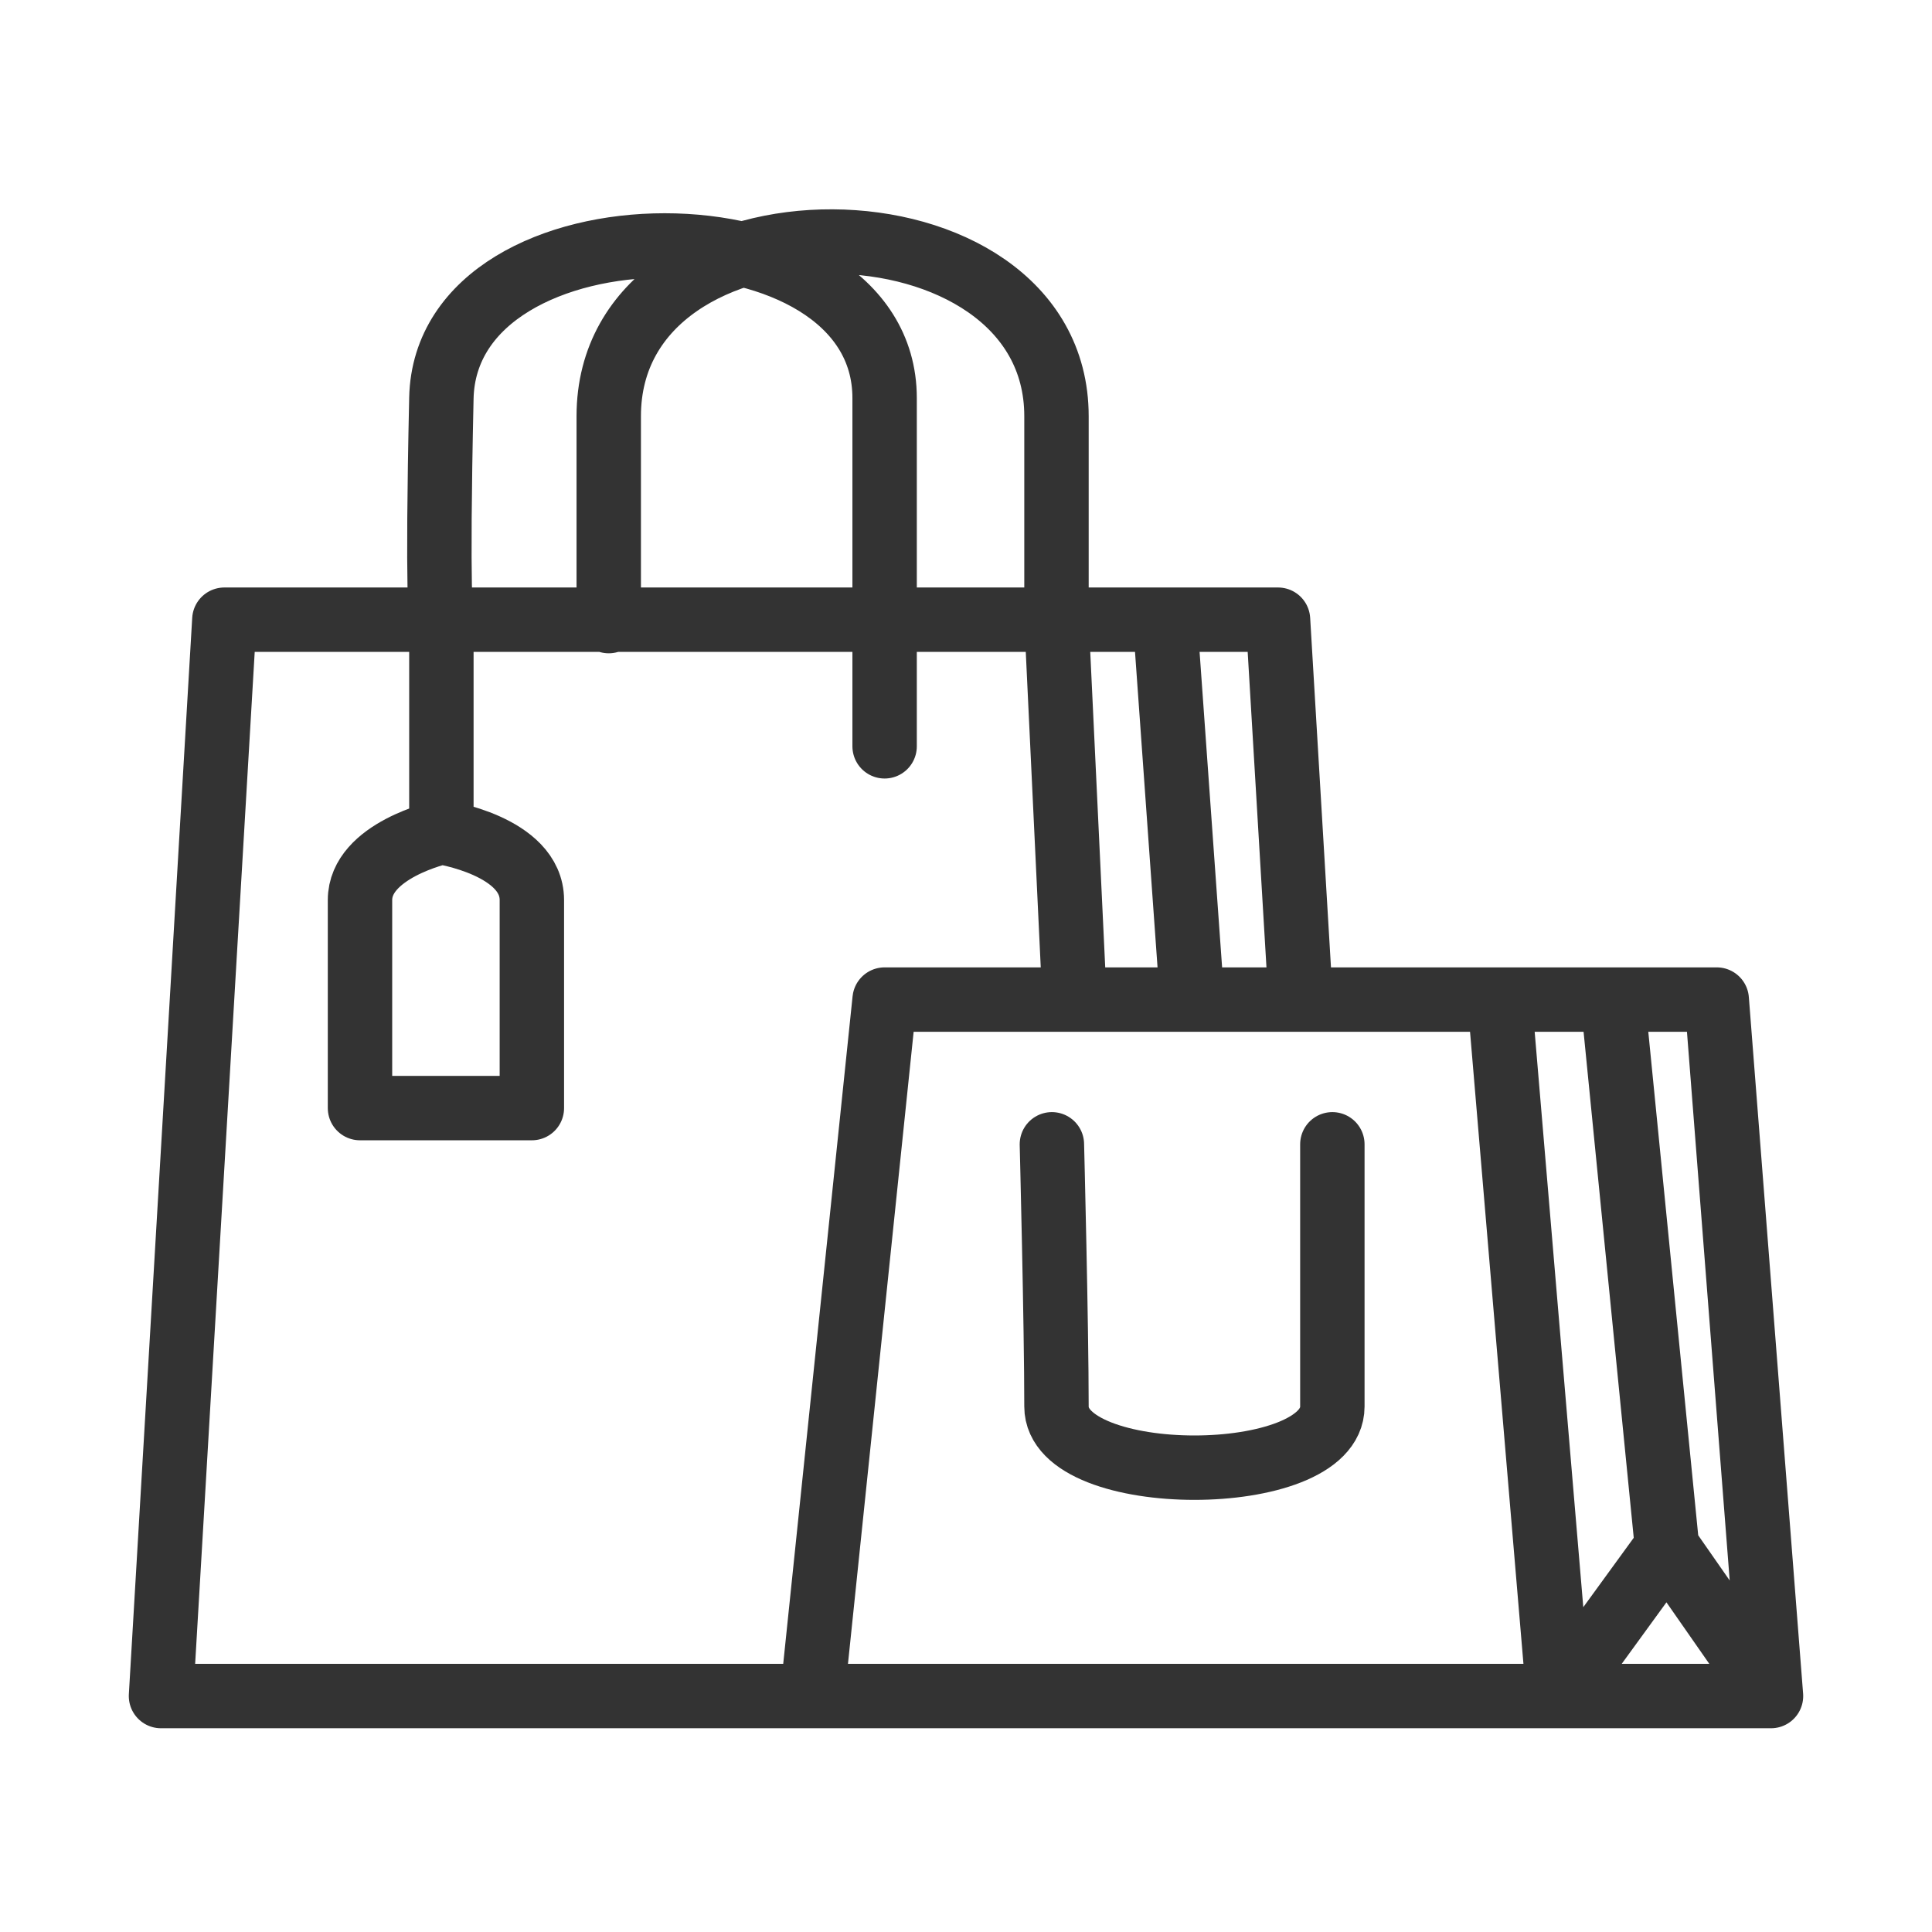 <svg width="24" height="24" viewBox="0 0 24 24" fill="none" xmlns="http://www.w3.org/2000/svg">
<path d="M16.157 12.417L15.876 7.698H14.472M16.157 12.417H14.809M16.157 12.417H18.629M22 21.069L21.326 12.417H20.034M22 21.069L20.708 19.215M22 21.069H19.36M10.09 21.069H2L2.787 7.698H5.483M10.09 21.069L10.989 12.417H13.348M10.09 21.069H19.36M13.067 14.215C13.067 14.215 13.124 16.462 13.124 17.473C13.124 18.485 16.551 18.485 16.551 17.473C16.551 16.462 16.551 14.215 16.551 14.215M14.809 12.417L14.472 7.698M14.809 12.417H13.348M14.472 7.698H13.124M13.348 12.417L13.124 7.698M13.124 7.698H10.989M13.124 7.698C13.124 7.698 13.124 8.035 13.124 5.17C13.124 2.305 7.562 2.249 7.562 5.17C7.562 8.091 7.562 7.698 7.562 7.698M10.989 7.698V9.271M10.989 7.698H7.562M10.989 7.698C10.989 7.698 10.989 7.473 10.989 4.945C10.989 2.417 5.539 2.417 5.483 4.945C5.427 7.473 5.483 7.698 5.483 7.698M5.483 7.698V10.338M5.483 7.698H7.562M5.483 10.338C5.483 10.338 4.472 10.563 4.472 11.181C4.472 11.799 4.472 13.765 4.472 13.765H6.607C6.607 13.765 6.607 11.855 6.607 11.181C6.607 10.507 5.483 10.338 5.483 10.338ZM20.034 12.417L20.708 19.215M20.034 12.417H18.629M20.708 19.215L19.36 21.069M19.36 21.069L18.629 12.417" stroke="#333333" stroke-width="0.8" stroke-linecap="round" stroke-linejoin="round"/>
</svg>
